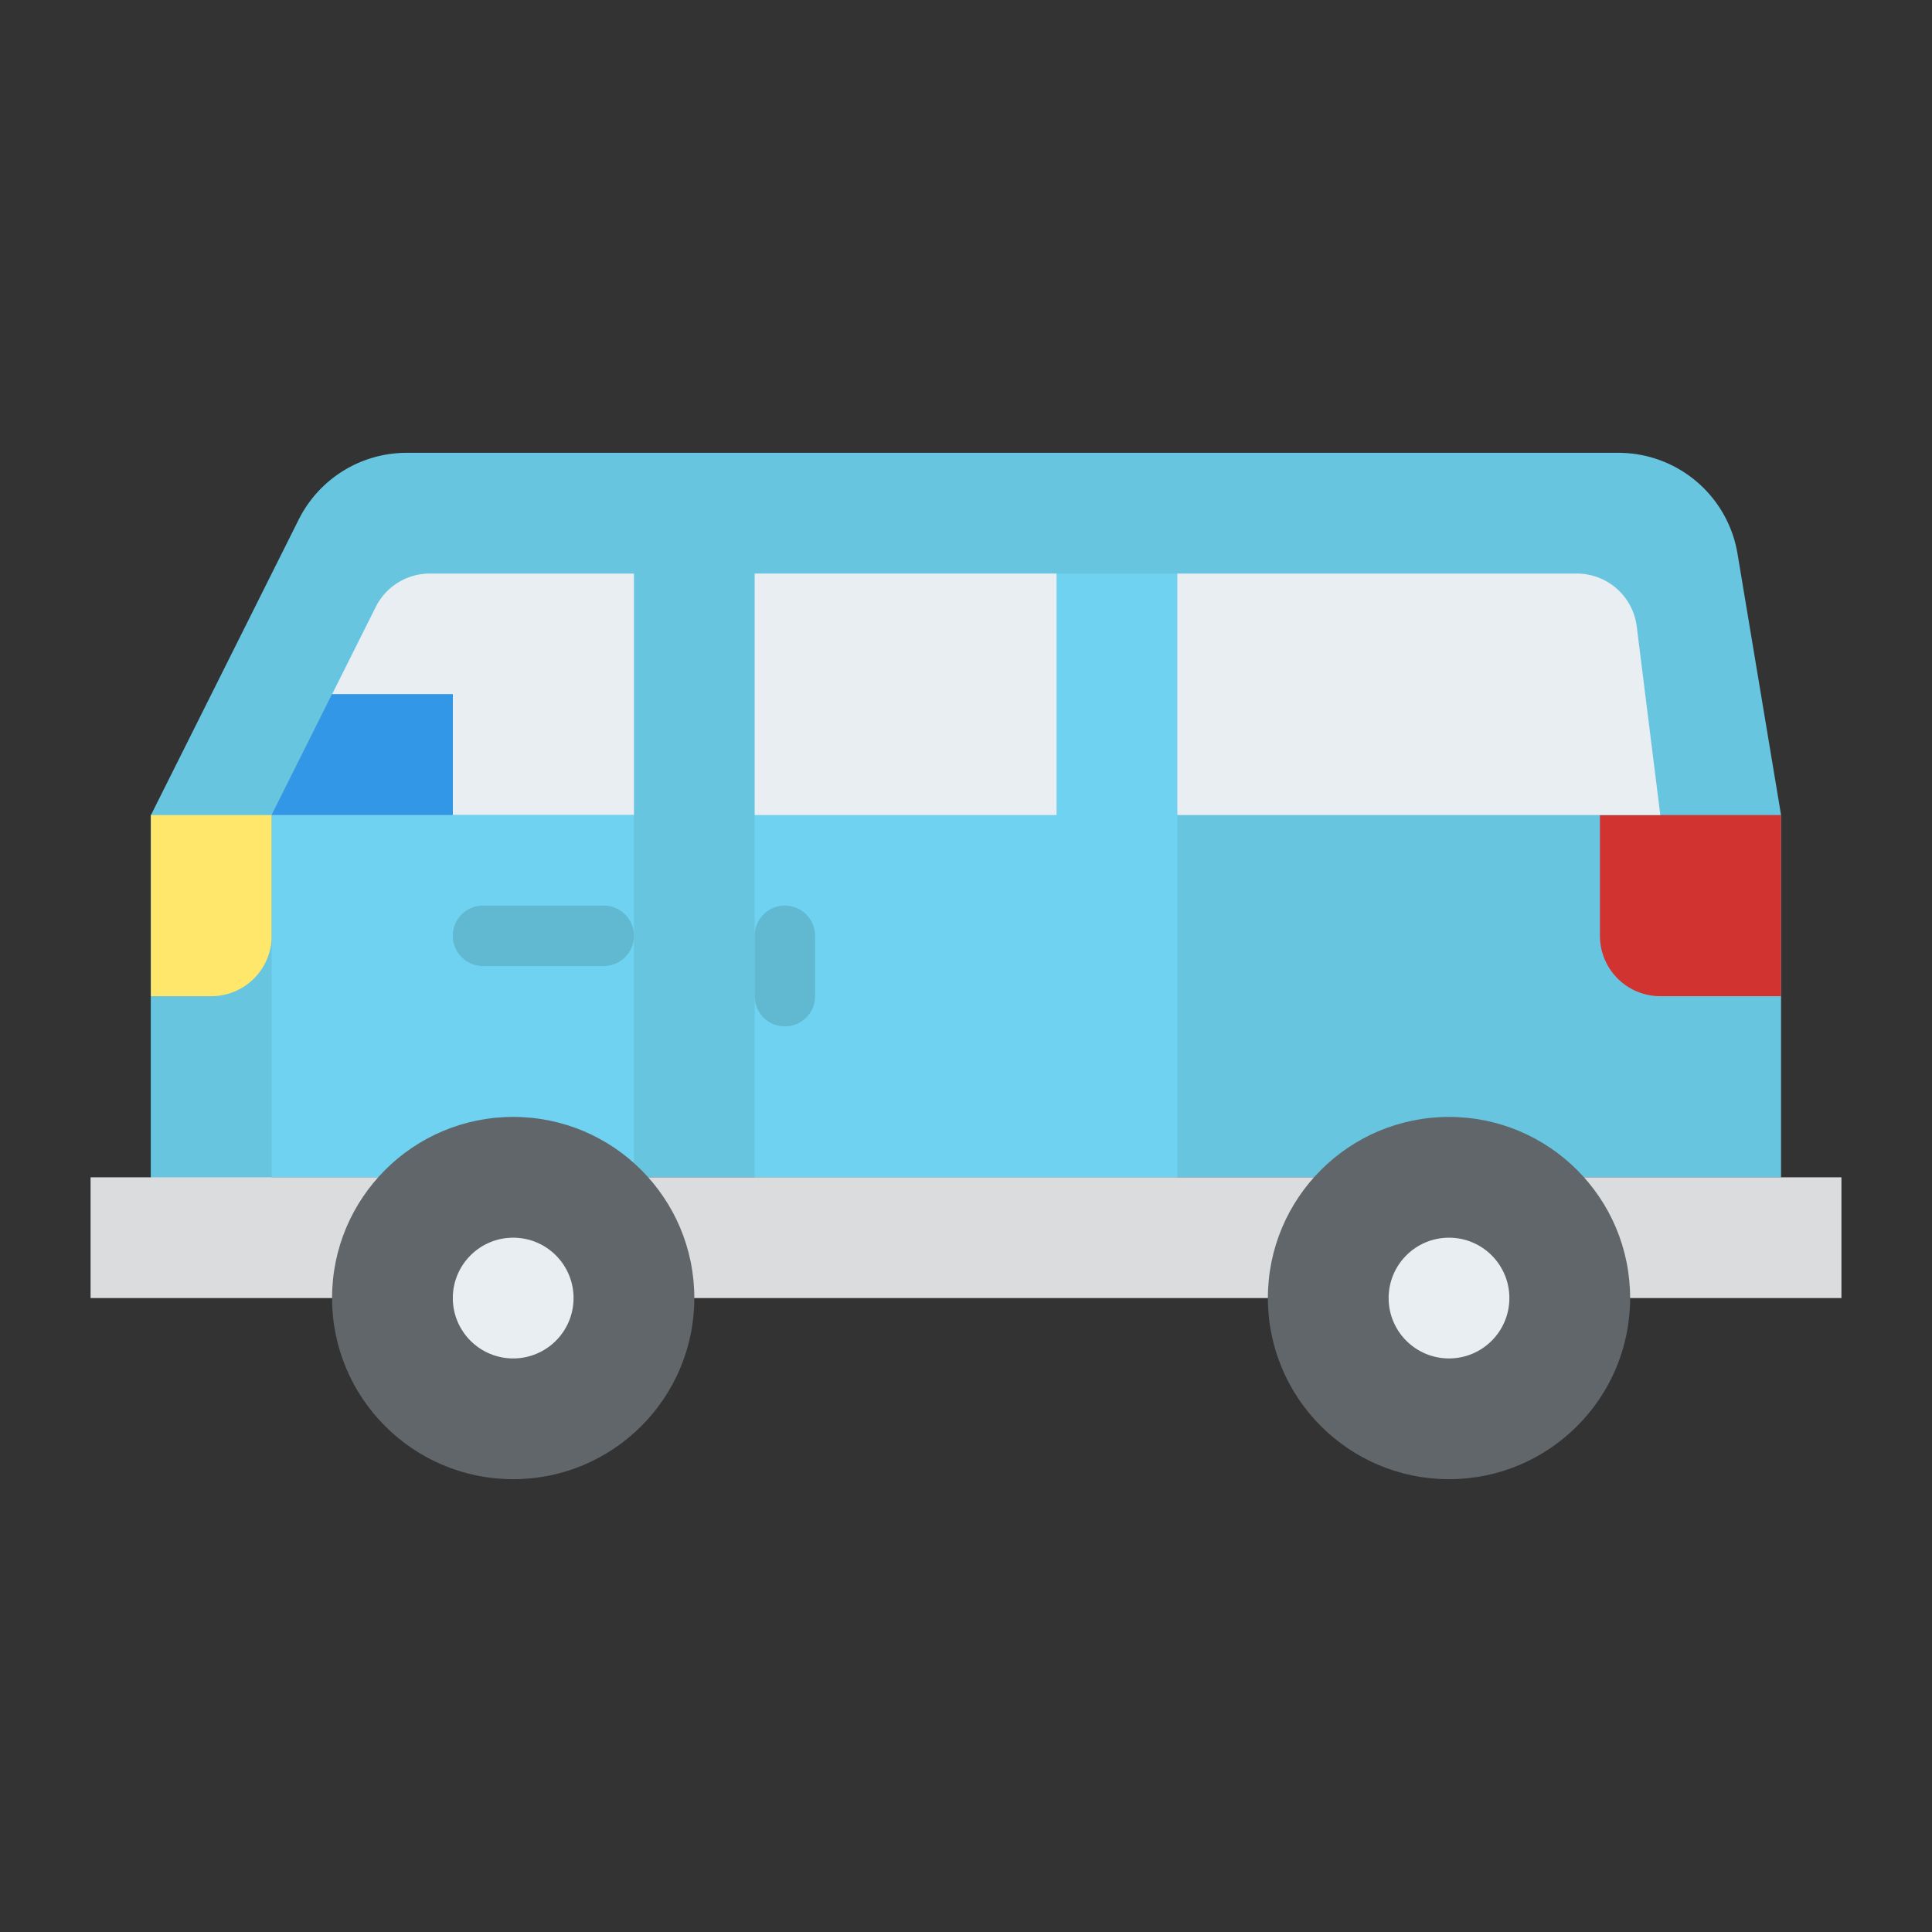 <svg id="Flat" height="512" viewBox="0 0 512 512" width="512" xmlns="http://www.w3.org/2000/svg"><rect x="0" y="0" width="512" height="512" fill="#333333" stroke="none"/><path d="m460.46 146.74a32.015 32.015 0 0 0 -31.57-26.74h-321.11a32 32 0 0 0 -28.62 17.69l-39.16 78.31v96h432v-96z" fill="#67c5e0"/><path d="m200 152h112v160h-112z" fill="#6ed2f0"/><path d="m168 152h-54.112a16 16 0 0 0 -14.31 8.845l-27.578 55.155h96z" fill="#e9eef2"/><path d="m120 184v32h-48l16-32z" fill="#2978b8"/><path d="m72 216h48v-32h-32" fill="#3397e8"/><path d="m40 216h32v112h-32z" fill="#67c5e0"/><path d="m56 264h-16v-48h32v32a16 16 0 0 1 -16 16z" fill="#ffe76c"/><path d="m168 216v92.23a47.982 47.982 0 0 0 -67.77 3.77h-28.23v-96z" fill="#6ed2f0"/><path d="m200 152h80v64h-80z" fill="#e9eef2"/><path d="m440 264h32v-48h-48v32a16 16 0 0 0 16 16z" fill="#d13330"/><path d="m208 272a8 8 0 0 1 -8-8v-16a8 8 0 0 1 16 0v16a8 8 0 0 1 -8 8z" fill="#60b8d1"/><path d="m24 312h464v32h-464z" fill="#dadcde"/><circle cx="384" cy="344" fill="#606669" r="48"/><circle cx="384" cy="344" fill="#e9eef2" r="16"/><path d="m160 256h-32a8 8 0 0 1 0-16h32a8 8 0 0 1 0 16z" fill="#60b8d1"/><circle cx="136" cy="344" fill="#606669" r="48"/><g fill="#e9eef2"><circle cx="136" cy="344" r="16"/><path d="m433.752 166.015a16 16 0 0 0 -15.877-14.015h-105.875v64h128z"/></g></svg>